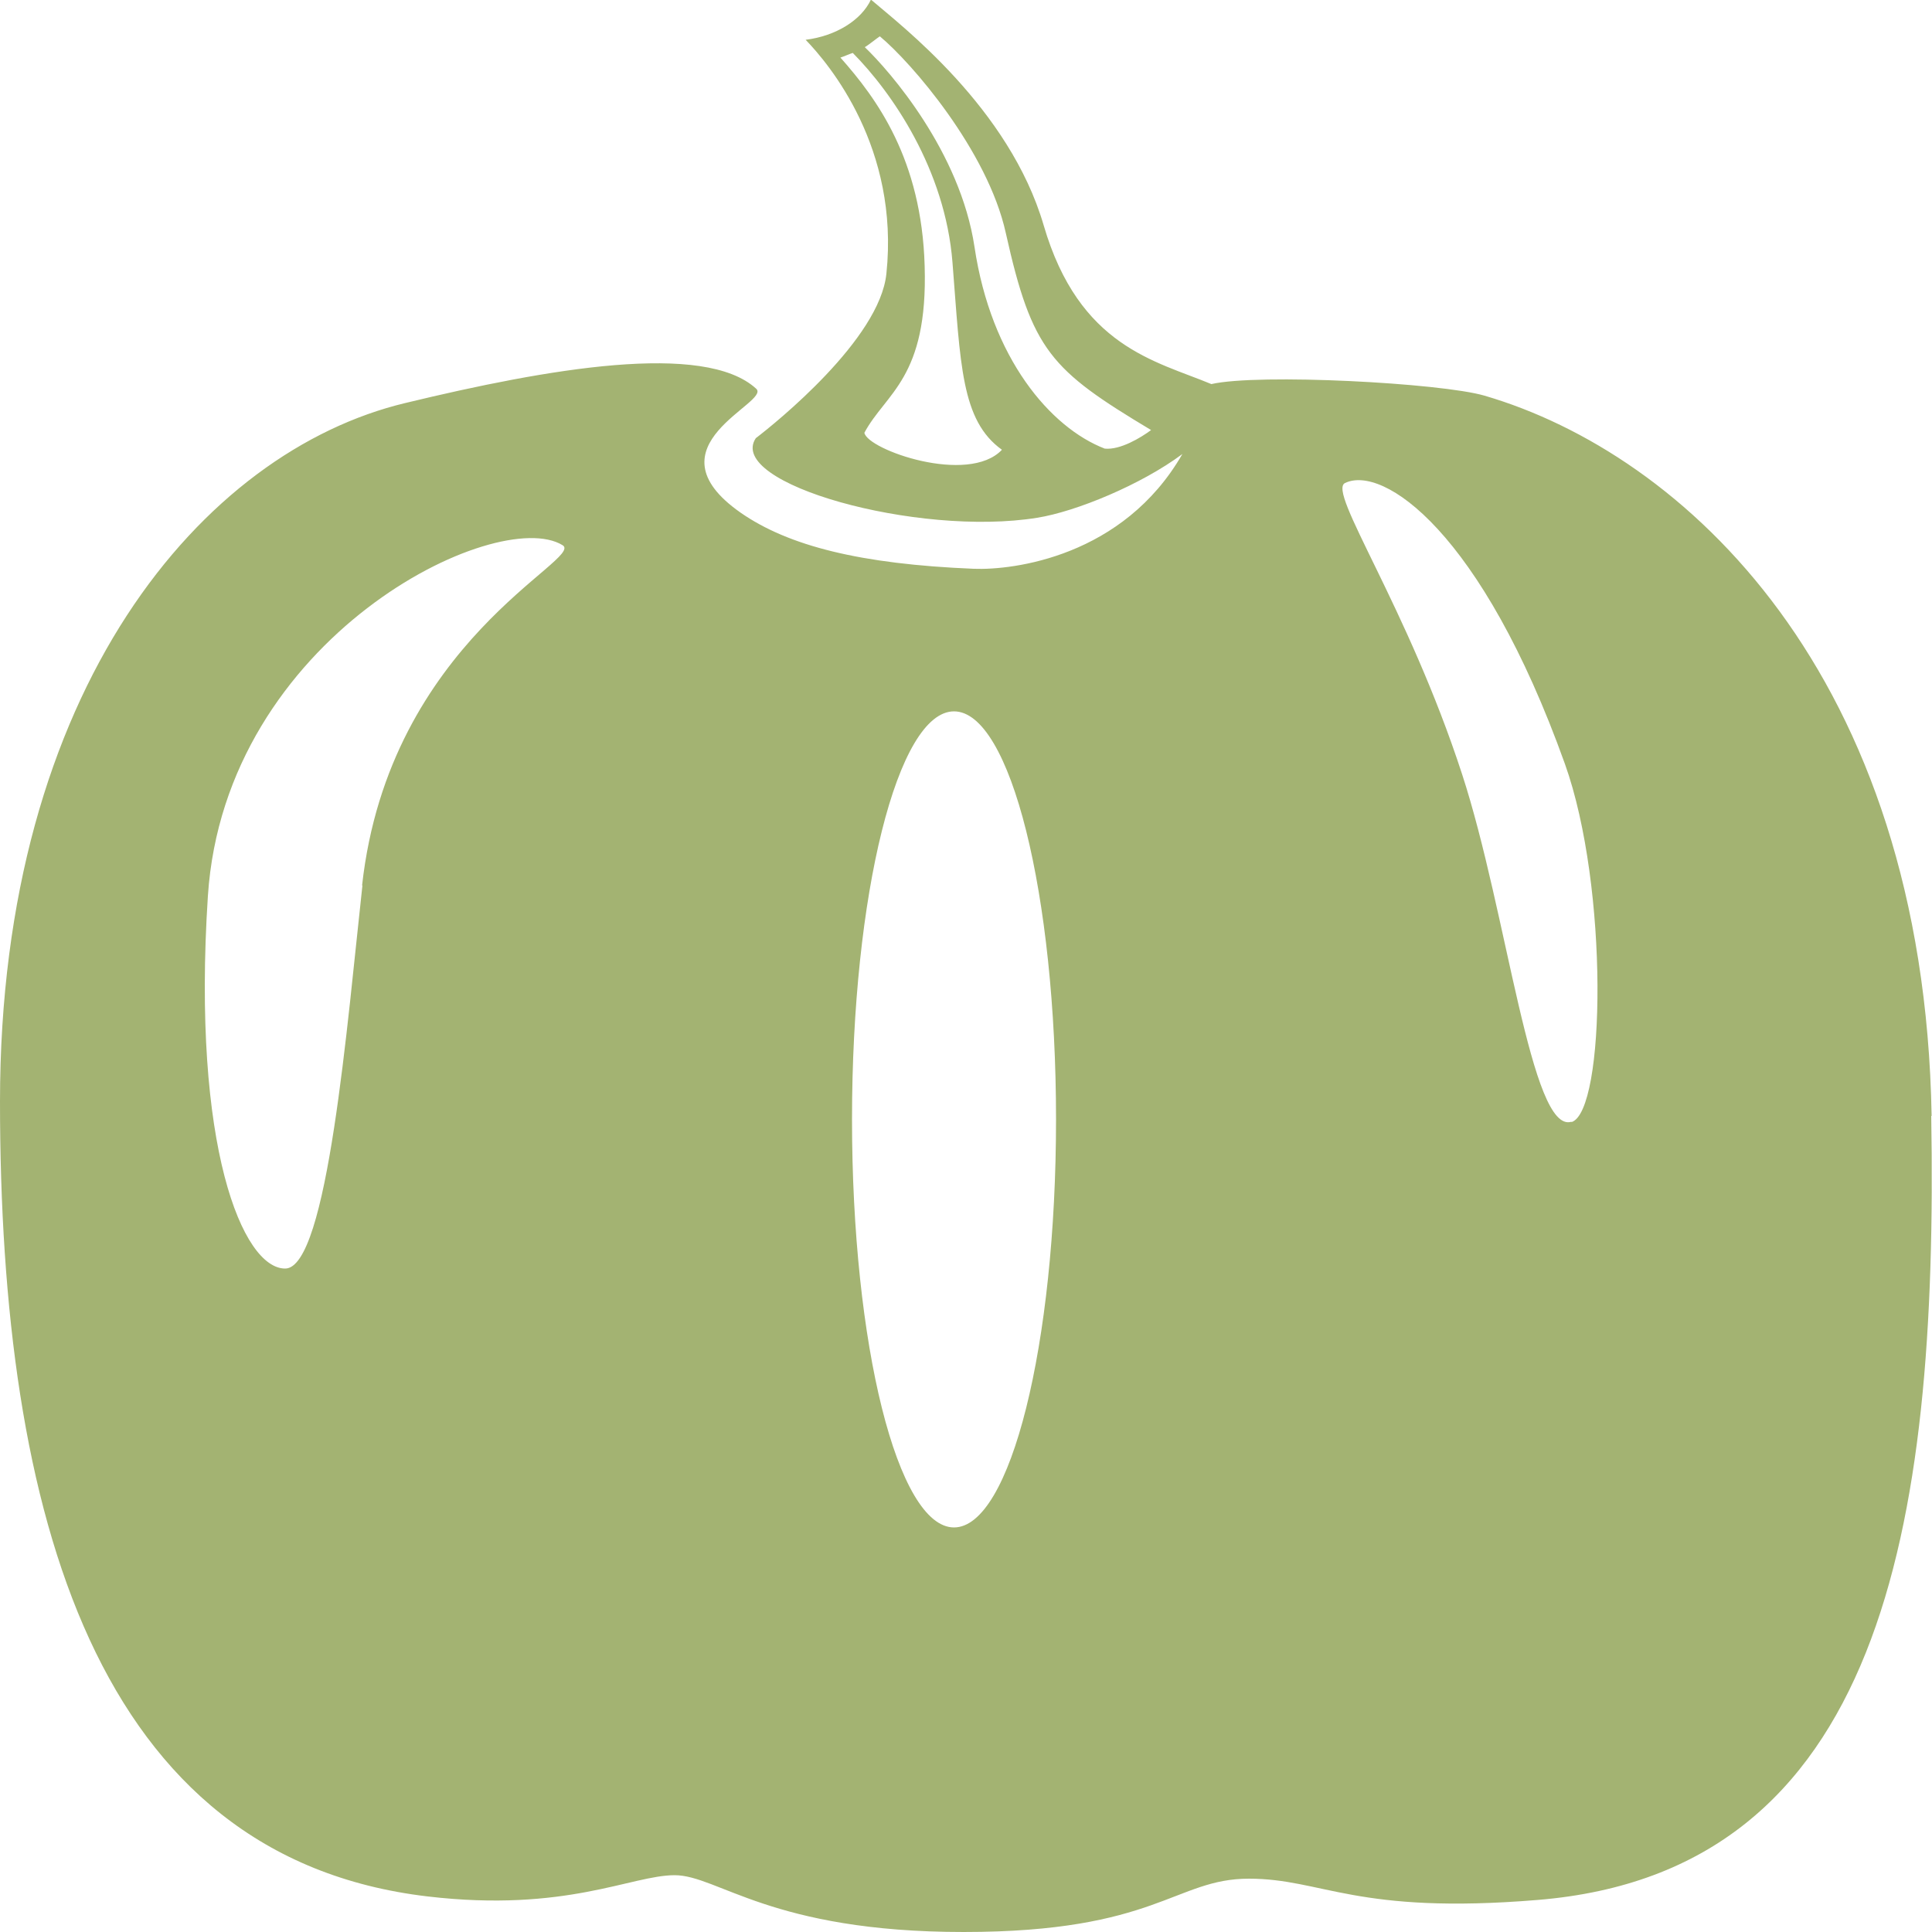 <?xml version="1.0" encoding="UTF-8"?><svg id="b" xmlns="http://www.w3.org/2000/svg" viewBox="0 0 50 50"><defs><style>.d{fill:#a3b372;}</style></defs><g id="c"><path class="d" d="M49.99,28.88c-.2-11.48-6.44-17.14-11.57-18.64-1.13-.33-5.85-.58-7.07-.3-1.44-.6-3.42-.96-4.34-4.11-.89-3.04-3.69-5.17-4.47-5.84-.25,.53-.9,.94-1.69,1.04,.61,.63,2.43,2.8,2.09,6.05-.17,1.7-2.87,3.87-3.38,4.26-.78,1.17,4.18,2.56,7.28,2.06,1.01-.16,2.7-.86,3.76-1.65-1.53,2.66-4.38,3.01-5.4,2.97-2.93-.12-4.79-.59-6.03-1.45-2.49-1.74,.8-2.85,.4-3.21-1.34-1.23-5.4-.52-9.08,.37C5.26,11.68,0,17.81,0,28.51s2.49,19.56,11.07,20.57c3.58,.42,5.27-.55,6.39-.55s2.49,1.47,7.48,1.47,5.47-1.38,7.38-1.38,2.77,.94,7.48,.55c8.88-.73,10.36-9.57,10.18-20.29ZM22.37,11.2c.55-1.03,1.65-1.41,1.56-4.32-.08-2.76-1.24-4.33-2.18-5.39,.07-.02,.25-.1,.32-.12,1.01,1.02,2.39,3.01,2.58,5.42,.21,2.65,.22,4.09,1.28,4.85-.87,.92-3.48,0-3.56-.44Zm6.22,.41c-1.4-.54-2.94-2.33-3.37-5.22-.37-2.46-2.19-4.55-2.84-5.17,.05-.02,.34-.25,.39-.28,.82,.68,2.79,2.96,3.26,5.09,.68,3.05,1.16,3.54,3.76,5.1-.27,.2-.8,.52-1.2,.48ZM9.38,22.91c-.39,3.52-.9,9.92-2,9.92s-2.42-3.16-2-9.64c.44-6.72,7.49-10.12,9.18-9.08,.59,.36-4.49,2.47-5.19,8.81Zm15.31,16.62c-1.46,0-2.64-4.73-2.64-10.56s1.18-10.56,2.64-10.56,2.64,4.73,2.64,10.56-1.18,10.56-2.64,10.56Zm15.98-10.5c-1.05,.33-1.66-5.4-2.83-8.99-1.42-4.36-3.5-7.32-3.03-7.54,.98-.47,3.53,1.24,5.69,7.27,1.14,3.19,1.05,9,.17,9.27Z"/></g></svg>